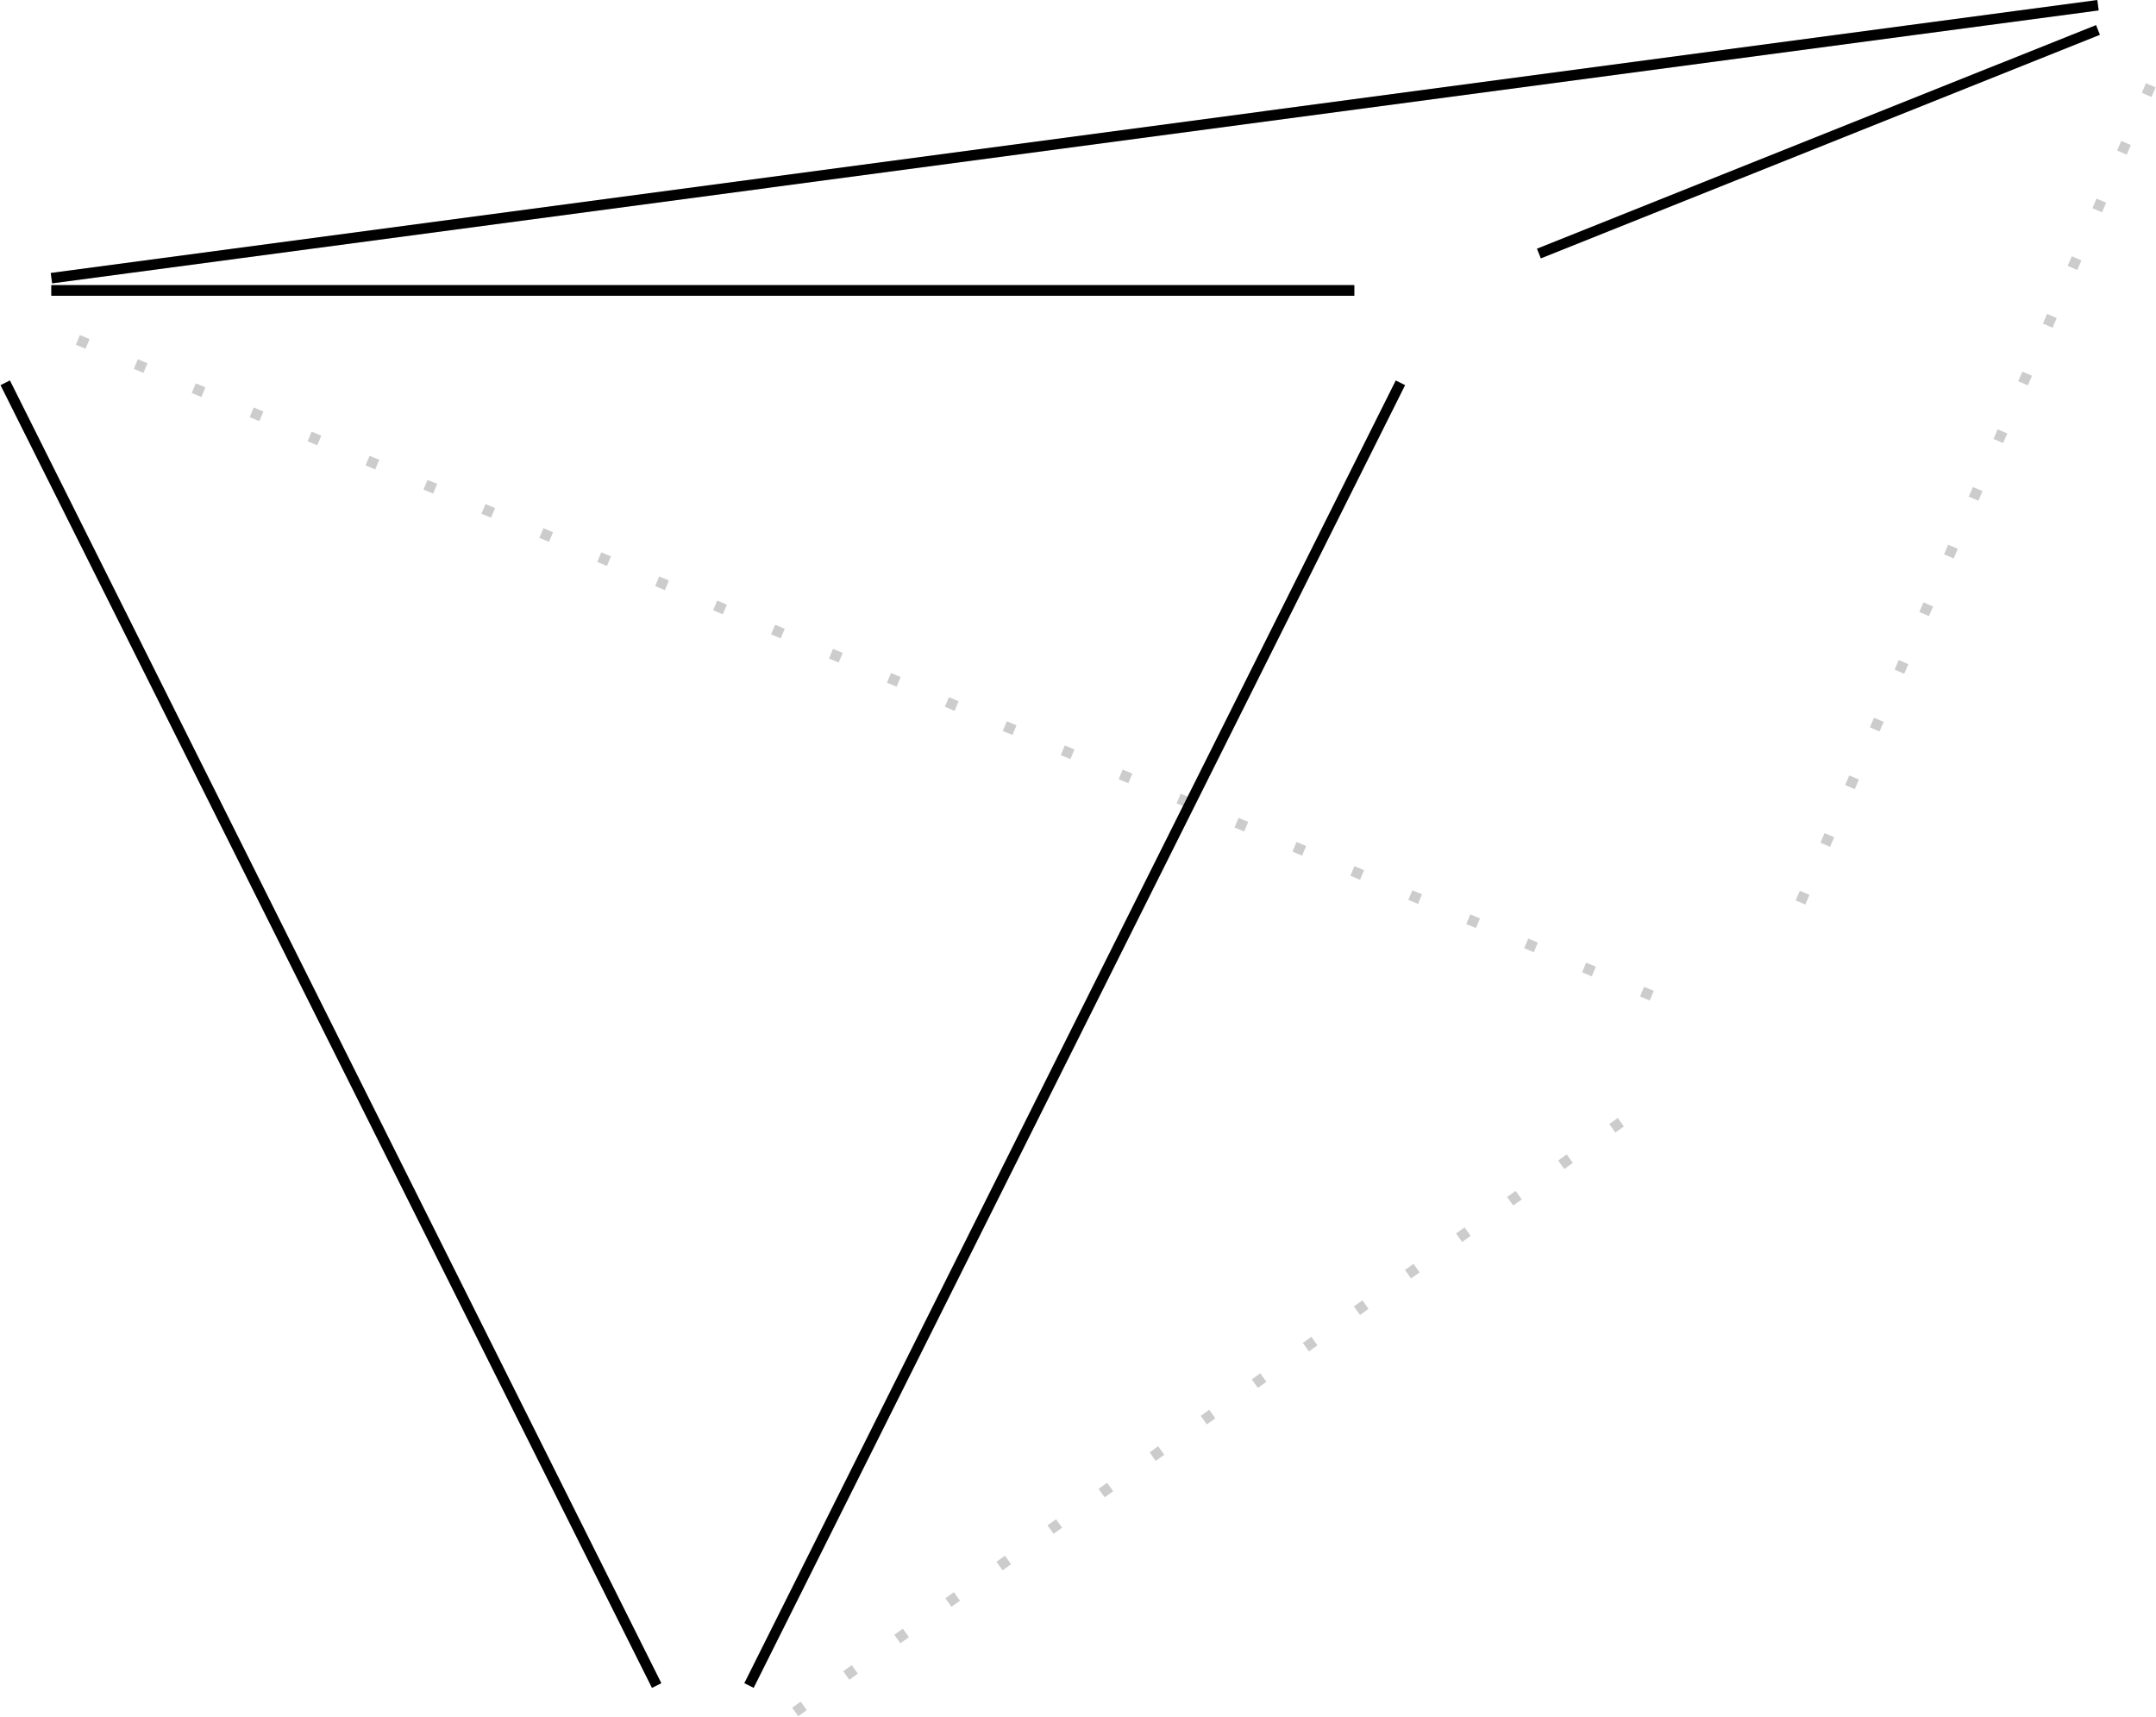 <?xml version='1.0' encoding='UTF-8'?>
<!-- This file was generated by dvisvgm 3.0.4 -->
<svg version='1.1' xmlns='http://www.w3.org/2000/svg' xmlns:xlink='http://www.w3.org/1999/xlink' width='82.172pt' height='65.45pt' viewBox='116.723 -71.086 82.172 65.45'>
<g id='page1'>
<path d='M175.375-61.422L196.684-69.945M196.684-70.887L118.684-60.484M118.684-60.016H168.336' stroke='#000' fill='none' stroke-width='.399' stroke-miterlimit='10'/>
<path d='M170.098-56.496L145.269-6.844M141.75-6.844L116.922-56.496M118.684-60.016H168.336' stroke='#000' fill='none' stroke-width='.399' stroke-miterlimit='10'/>
<path d='M116.922-56.496L141.75-6.844' stroke='#000' fill='none' stroke-width='.399' stroke-miterlimit='10' stroke-opacity='.2'/>
<path d='M179.676-33.137L118.684-58.551' stroke='#000' fill='none' stroke-width='.399' stroke-miterlimit='10' stroke-opacity='.2' stroke-dasharray='.399 1.993'/>
<path d='M118.684-60.484L196.684-70.887' stroke='#000' fill='none' stroke-width='.399' stroke-miterlimit='10' stroke-opacity='.2'/>
<path d='M198.696-67.836L184.703-35.188' stroke='#000' fill='none' stroke-width='.399' stroke-miterlimit='10' stroke-opacity='.2' stroke-dasharray='.399 1.993'/>
<path d='M147.031-5.836L179.676-29.156' stroke='#000' fill='none' stroke-width='.399' stroke-miterlimit='10' stroke-opacity='.2' stroke-dasharray='.399 1.993'/>
</g>
</svg>